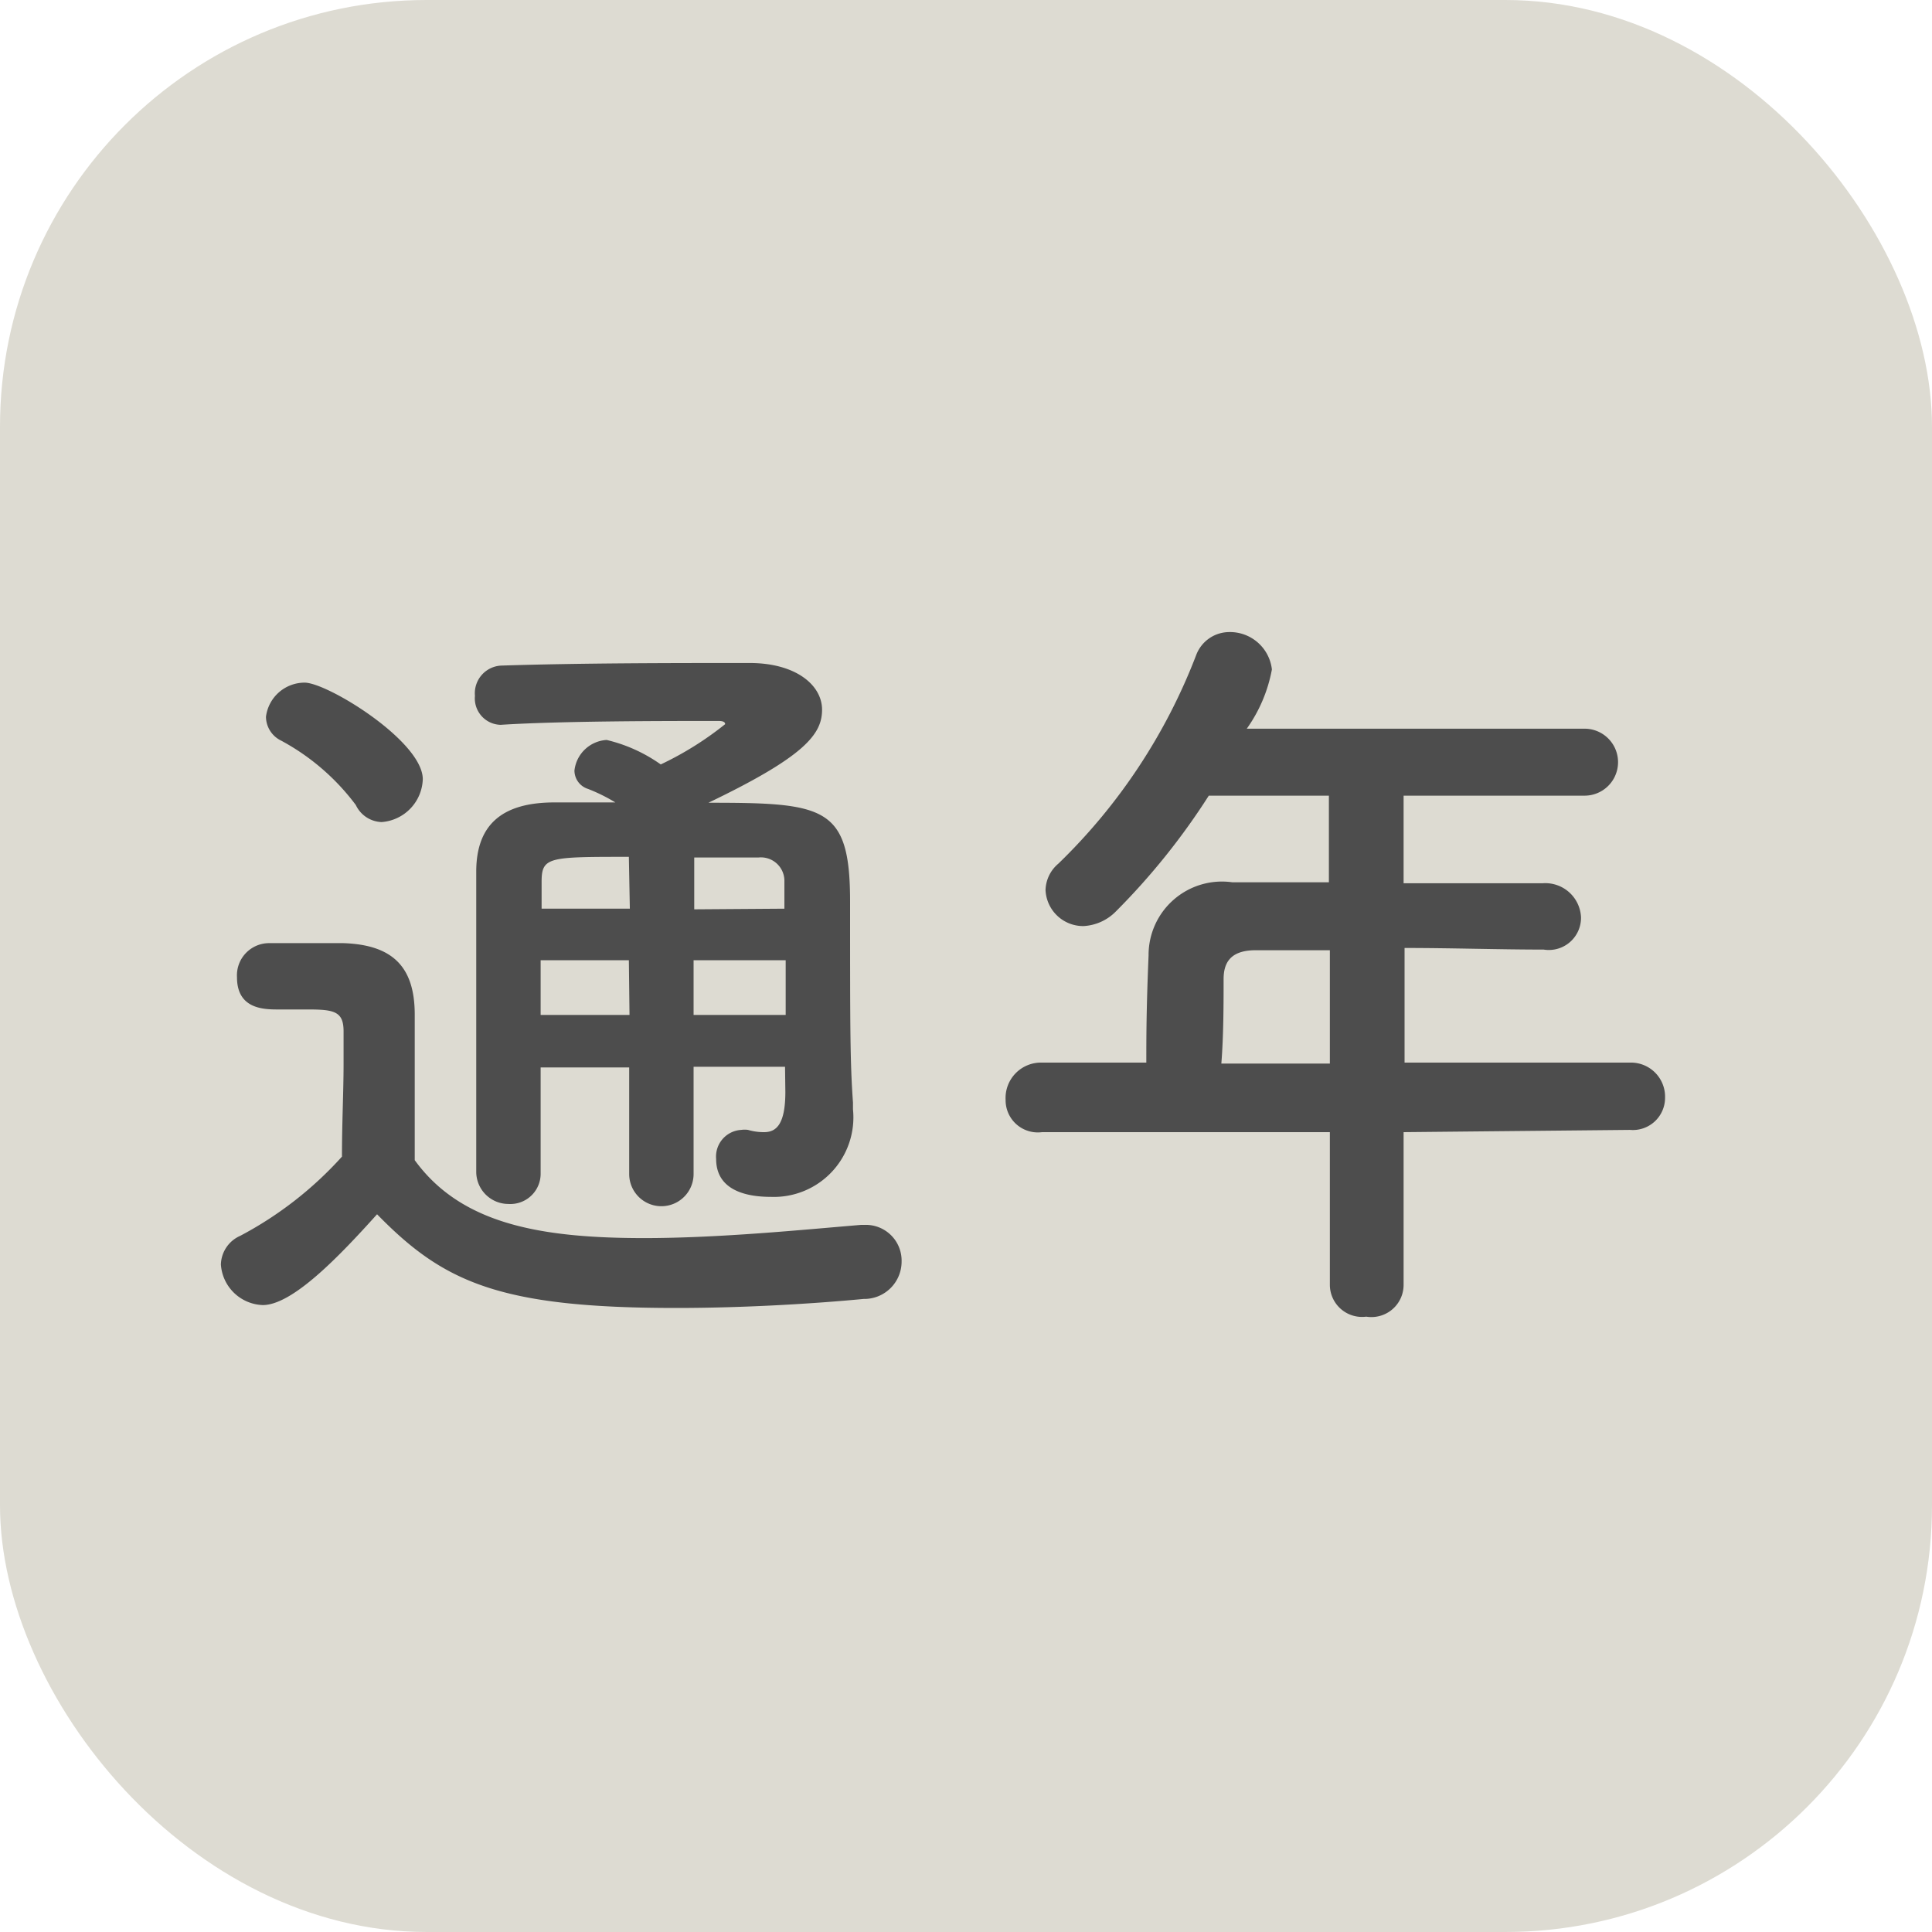 <svg xmlns="http://www.w3.org/2000/svg" viewBox="0 0 60 60"><defs><style>.cls-1{fill:#dddbd2;}.cls-2{fill:#4d4d4d;}</style></defs><g id="レイヤー_1" data-name="レイヤー 1"><rect class="cls-1" width="60" height="60" rx="13.25"/><path class="cls-2" d="M8.16,40.53a1.35,1.35,0,0,1-1.3-1.26,1,1,0,0,1,.6-.89,11.44,11.44,0,0,0,3.16-2.46c0-1.07.05-2,.05-2.89v-1c0-.61-.28-.68-1.09-.68H8.66c-.45,0-1.3,0-1.3-1a1,1,0,0,1,1-1.06c.85,0,1.52,0,2.3,0,1.51.05,2.22.71,2.22,2.22s0,3,0,4.52C14.31,38,16.74,38.45,20,38.45c2.36,0,4.94-.26,6.74-.41h.11A1.11,1.11,0,0,1,28,39.18a1.16,1.16,0,0,1-1.18,1.16c-1.47.14-3.64.28-5.82.28-5.5,0-7.23-.8-9.29-2.91C10.55,39,9.09,40.53,8.16,40.53ZM11.05,25A7.08,7.08,0,0,0,8.73,23a.83.83,0,0,1-.47-.74,1.21,1.21,0,0,1,1.2-1.06c.71,0,3.67,1.82,3.67,3a1.38,1.38,0,0,1-1.28,1.33A.92.92,0,0,1,11.05,25Zm13.33,8.13H21.54v3.33a1,1,0,0,1-2,0V33.15H16.79c0,1.07,0,2.18,0,3.29v0a.94.94,0,0,1-1,.95,1,1,0,0,1-1-1c0-1.4,0-2.77,0-4.11,0-1.83,0-3.57,0-5.21,0-1.44.78-2.15,2.43-2.15l1.89,0a5.35,5.35,0,0,0-.85-.42.6.6,0,0,1-.42-.57,1.07,1.07,0,0,1,1-.95,4.83,4.83,0,0,1,1.68.76,10.11,10.11,0,0,0,2-1.25c0-.07-.07-.1-.21-.1-1.68,0-4.89,0-6.76.12h0a.82.82,0,0,1-.8-.9.86.86,0,0,1,.83-.94c2.48-.08,5.39-.08,7.7-.08,1.44,0,2.25.69,2.25,1.45S25,23.49,22,24.93c3.62,0,4.4.11,4.4,3.07,0,3.88,0,5,.09,6.24v.21a2.47,2.47,0,0,1-2.55,2.72c-.78,0-1.7-.21-1.7-1.18a.83.83,0,0,1,.78-.9.75.75,0,0,1,.21,0,1.73,1.73,0,0,0,.5.07c.37,0,.66-.23.66-1.25Zm-4.85-3.31H16.79c0,.55,0,1.11,0,1.7h2.76Zm0-3.21c-2.5,0-2.71,0-2.71.78l0,.83h2.74Zm4.83,1.61c0-.31,0-.6,0-.83a.73.73,0,0,0-.8-.76c-.66,0-1.33,0-2,0v1.61Zm-2.82,1.6v1.7H24.4c0-.54,0-1.13,0-1.7Z"/><path class="cls-2" d="M43.59,35.16v4.73a1,1,0,0,1-1.16,1,1,1,0,0,1-1.13-1V35.16H32.36a1,1,0,0,1-1.13-1A1.1,1.1,0,0,1,32.36,33H35.6c0-.78,0-1.65.07-3.33a2.28,2.28,0,0,1,2.6-2.27h3V24.71H37.54a21.29,21.29,0,0,1-2.89,3.6,1.52,1.52,0,0,1-1,.45,1.17,1.17,0,0,1-1.18-1.12,1.11,1.11,0,0,1,.4-.82,17.94,17.94,0,0,0,4.28-6.48,1.1,1.1,0,0,1,1-.71,1.31,1.31,0,0,1,1.35,1.16,4.62,4.62,0,0,1-.78,1.84H49.21a1,1,0,1,1,0,2.08H43.59v2.72c1.44,0,2.91,0,4.32,0a1.11,1.11,0,0,1,1.19,1.06,1,1,0,0,1-1.16,1h0c-1.37,0-2.88-.05-4.32-.05V33h7a1.06,1.06,0,0,1,1.09,1.09,1,1,0,0,1-1.09,1ZM41.3,29.51H39c-.8,0-1,.4-1,.9,0,.73,0,1.75-.07,2.62H41.3Z"/></g></svg>